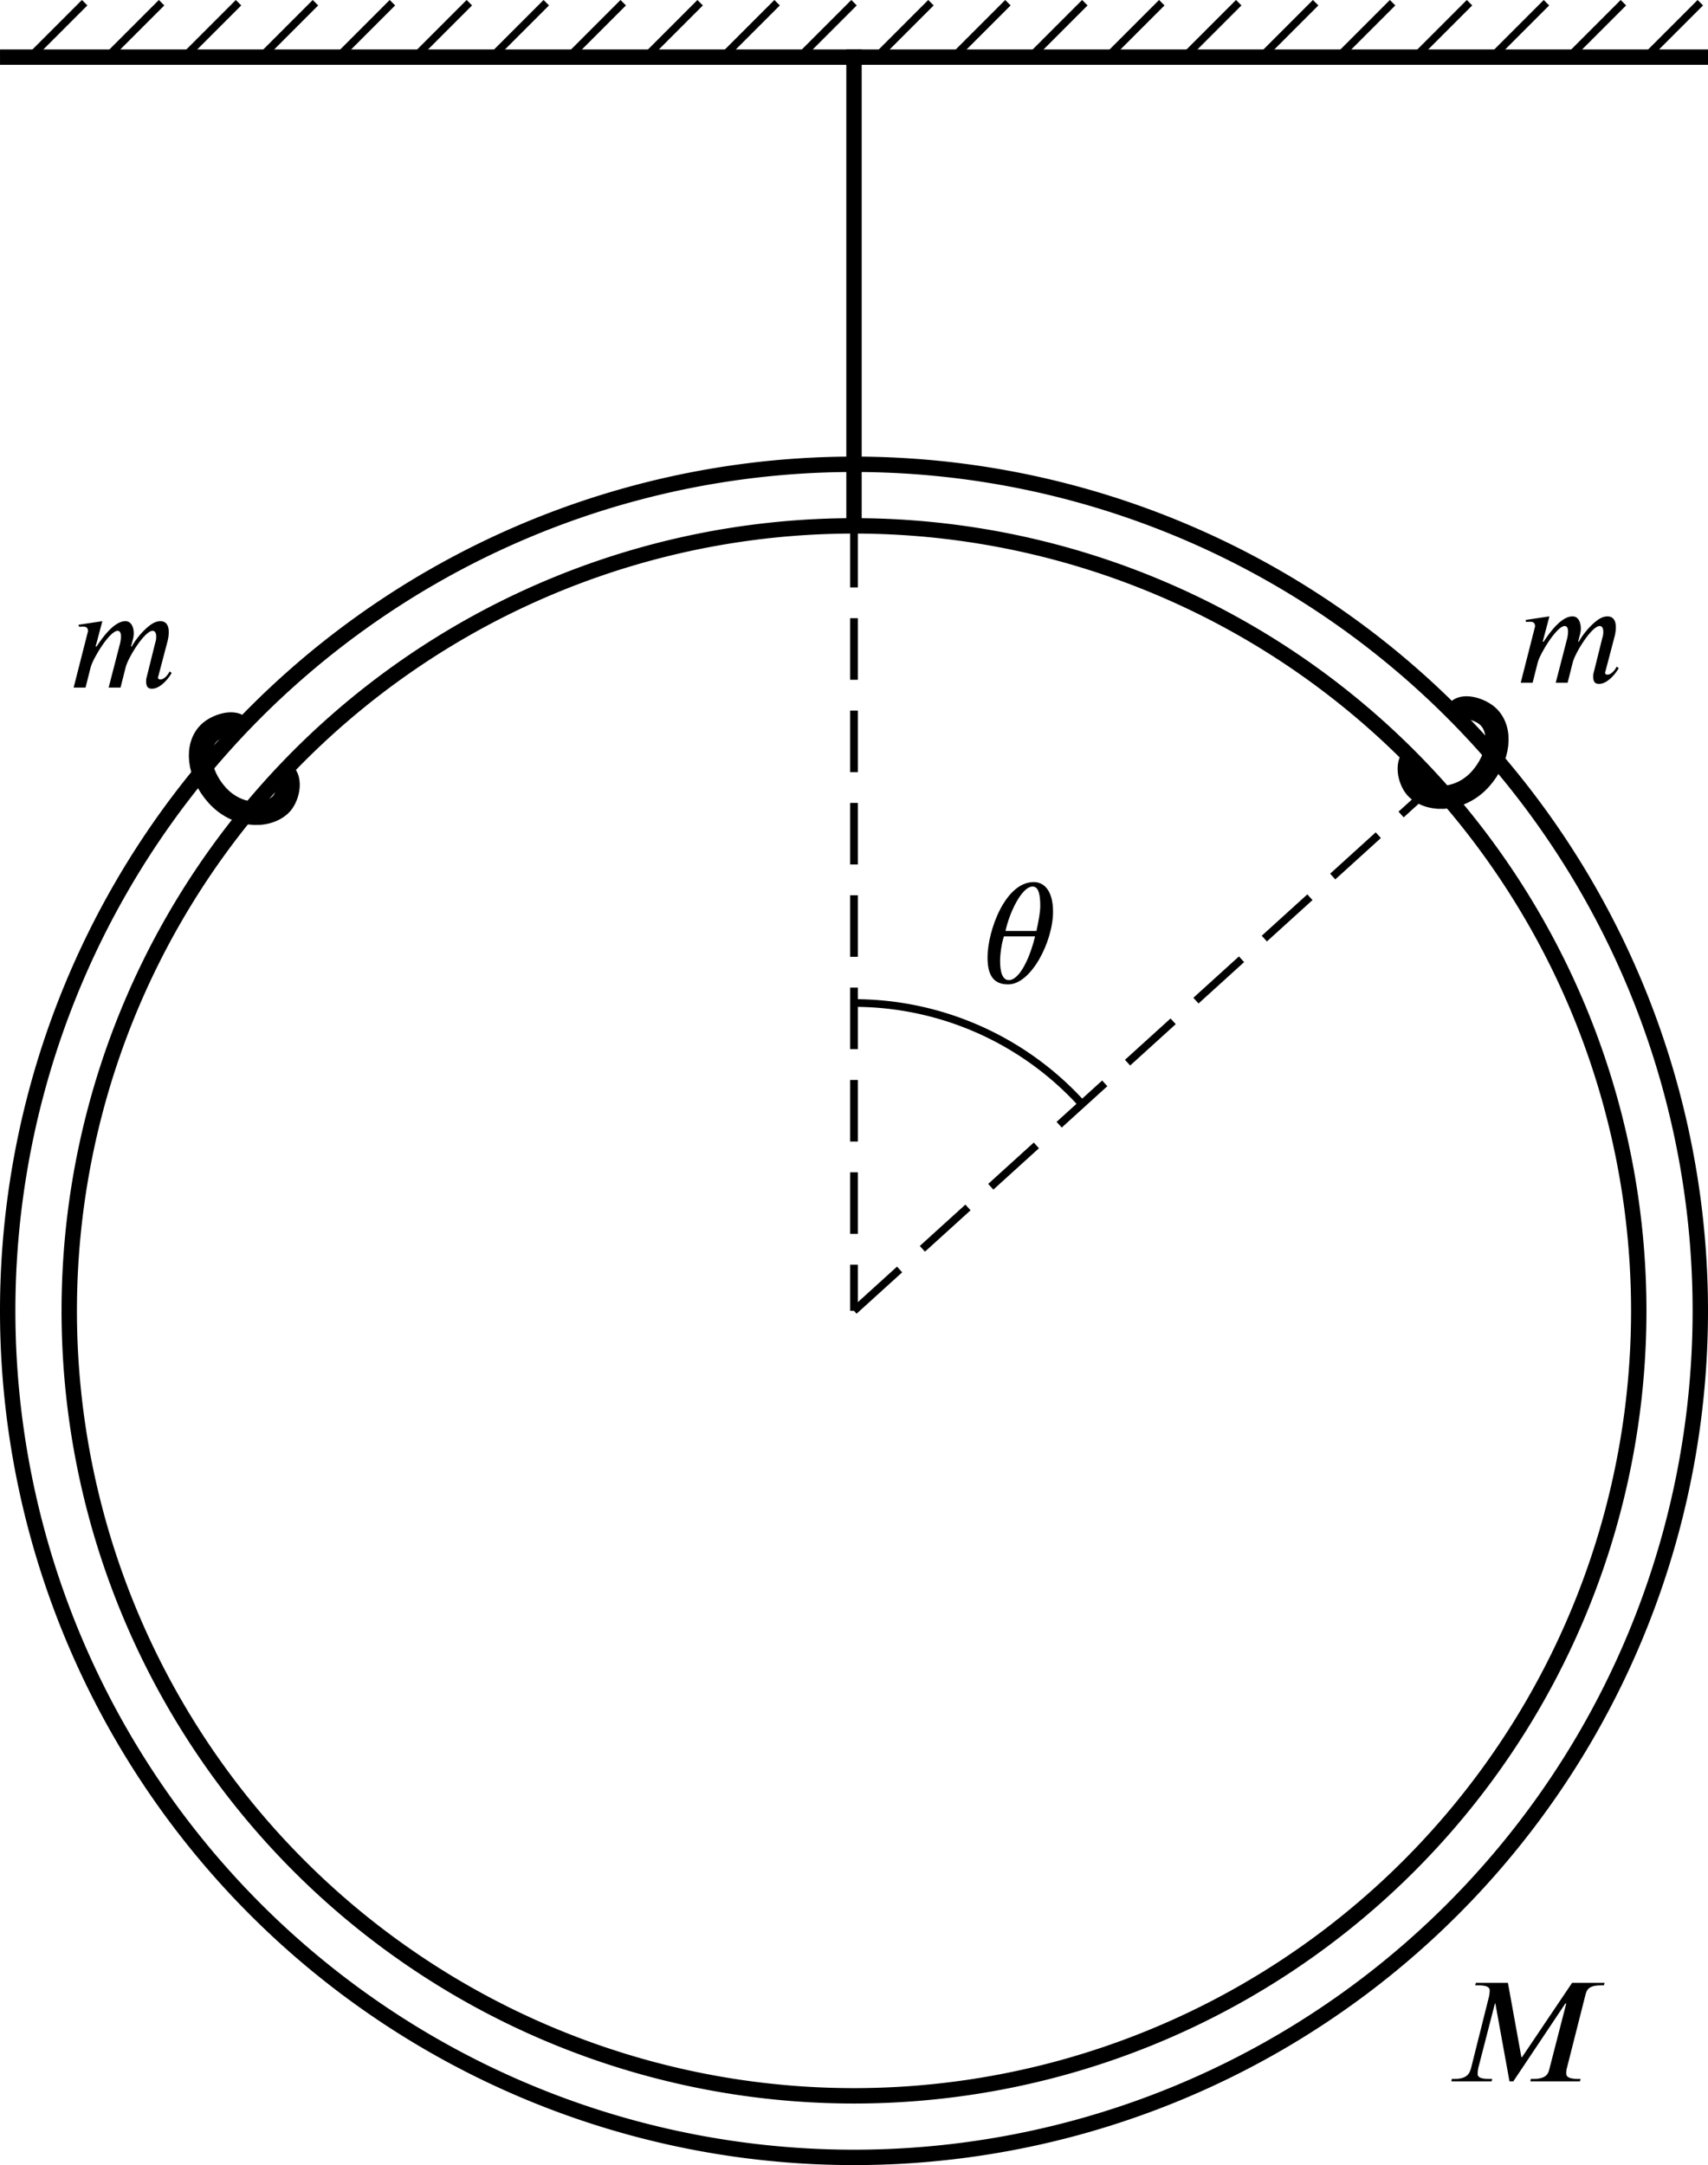 <?xml version="1.0" encoding="UTF-8" standalone="no"?>
<svg
   version="1.1"
   id="svg3397"
   width="111"
   height="140.665"
   viewBox="0 0 111 140.665"
   xmlns="http://www.w3.org/2000/svg"
   xmlns:svg="http://www.w3.org/2000/svg"
   xmlns:rdf="http://www.w3.org/1999/02/22-rdf-syntax-ns#"
   xmlns:cc="http://creativecommons.org/ns#"
   xmlns:dc="http://purl.org/dc/elements/1.1/">
  <defs
     id="defs3401">
    <defs
       id="id-f25c4559-f663-4ed5-b586-486044ebf493">
      <g
         id="id-c44df2c4-7c77-4f0f-98dd-7d6bdba28fb3">
        <symbol
           overflow="visible"
           id="id-2740a926-7089-41d4-898f-3ef7a47fe3ad">
          <path
             style="stroke:none;stroke-width:0"
             d="m 1.938,-0.703 h -1.25 v -5.781 h 1.25 z M 2.625,0 V -7.188 H 0 V 0 Z m 0,0"
             id="id-fdb9ec95-f730-4129-83ea-c01163b74719" />
        </symbol>
        <symbol
           overflow="visible"
           id="id-c097453f-6061-4a08-9b25-5c58369736cc">
          <path
             style="stroke:none;stroke-width:0"
             d="M 11.078,-6.859 H 8.812 L 5.328,-1.688 H 5.281 L 4.344,-6.859 H 2.109 L 2.062,-6.688 h 0.203 c 0.656,0 0.812,0.156 0.812,0.359 0,0.109 -0.016,0.234 -0.047,0.406 l -1.25,4.984 c -0.109,0.422 -0.312,0.766 -1.141,0.766 H 0.438 L 0.406,0 H 3.203 L 3.25,-0.172 H 3.031 c -0.609,0 -0.797,-0.125 -0.797,-0.344 0,-0.125 0.016,-0.281 0.047,-0.422 L 3.438,-5.422 H 3.469 L 4.453,0 H 4.719 l 3.625,-5.422 h 0.062 L 7.219,-0.812 C 7.141,-0.484 6.953,-0.172 6.125,-0.172 H 5.938 L 5.906,0 H 9.359 L 9.406,-0.172 H 9.203 c -0.609,0 -0.797,-0.156 -0.797,-0.359 0,-0.094 0,-0.219 0.016,-0.281 L 9.75,-6.047 c 0.094,-0.375 0.266,-0.641 1.109,-0.641 h 0.172 z m 0,0"
             id="id-06666de0-21ba-4e85-ad4c-9cef1e66a457" />
        </symbol>
        <symbol
           overflow="visible"
           id="id-0767579e-c157-4722-94fe-30d103a551fd">
          <path
             style="stroke:none;stroke-width:0"
             d="m 7,-1.125 c -0.203,0.391 -0.469,0.562 -0.641,0.562 -0.094,0 -0.172,-0.047 -0.172,-0.125 0,-0.031 0.016,-0.094 0.031,-0.125 L 6.859,-3.25 C 6.922,-3.5 6.938,-3.703 6.938,-3.891 6.938,-4.359 6.734,-4.625 6.359,-4.625 c -0.203,0 -0.406,0.062 -0.641,0.219 -0.516,0.359 -1.062,1 -1.359,1.547 H 4.312 l 0.094,-0.375 C 4.469,-3.438 4.5,-3.594 4.5,-3.781 4.5,-4.234 4.312,-4.625 3.922,-4.625 c -0.391,0 -1.031,0.266 -2.016,1.766 H 1.844 L 2.312,-4.625 0.656,-4.375 0.688,-4.234 C 0.766,-4.234 0.875,-4.25 0.969,-4.25 1.25,-4.25 1.312,-4.109 1.312,-3.922 L 0.312,0 H 1.141 L 1.5,-1.422 c 0.172,-0.641 1.328,-2.531 1.875,-2.531 0.188,0 0.234,0.188 0.234,0.391 0,0.156 -0.031,0.328 -0.047,0.422 L 2.75,0 H 3.578 L 3.938,-1.422 c 0.156,-0.641 1.312,-2.531 1.875,-2.531 0.188,0 0.25,0.188 0.25,0.391 0,0.188 -0.016,0.281 -0.062,0.422 L 5.422,-0.812 c -0.062,0.203 -0.062,0.312 -0.062,0.375 0,0.422 0.172,0.516 0.406,0.516 0.5,0 1.031,-0.516 1.375,-1.094 z m 0,0"
             id="id-372e4d5c-040a-4ea7-9ca2-7c2a5e53516d" />
        </symbol>
        <symbol
           overflow="visible"
           id="id-4d1a5266-d073-4ee0-bfe3-a71f4b612fc2">
          <path
             style="stroke:none;stroke-width:0"
             d="m 3.734,-3.234 c -0.031,0.094 -0.094,0.391 -0.172,0.625 C 3.25,-1.562 2.609,-0.188 1.906,-0.188 c -0.453,0 -0.609,-0.594 -0.609,-1.312 0,-0.5 0.094,-1.203 0.266,-1.734 z m -2.062,-0.375 c 0.266,-1.25 1.125,-3.094 1.891,-3.094 0.422,0 0.531,0.578 0.531,1.344 0,0.438 -0.109,1.016 -0.266,1.75 z m 3.312,-1.344 c 0,-1.406 -0.578,-2.062 -1.344,-2.062 -2,0 -3.219,3.422 -3.219,5.25 0,1.266 0.438,1.875 1.438,1.875 1.609,0 3.125,-3 3.125,-5.062 z m 0,0"
             id="id-8dec532f-1b10-48df-8abc-759ae1ef88fb" />
        </symbol>
      </g>
    </defs>
  </defs>
  <g
     id="g3405"
     transform="translate(-268.232,-150.277)">
    <g
       id="g4135"
       transform="translate(-3.238)">
      <g
         id="g8290-8"
         transform="rotate(180,258.574,340.217)">
        <path
           style="fill:none;stroke:#000000;stroke-width:0.5;stroke-linecap:butt;stroke-linejoin:miter;stroke-miterlimit:4;stroke-dasharray:none;stroke-opacity:1"
           d="m 203.712,526.445 -3.536,3.536"
           id="path8266-7" />
        <path
           style="fill:none;stroke:#000000;stroke-width:0.5;stroke-linecap:butt;stroke-linejoin:miter;stroke-miterlimit:4;stroke-dasharray:none;stroke-opacity:1"
           d="m 208.712,526.445 -3.536,3.536"
           id="path8268-0" />
        <path
           style="fill:none;stroke:#000000;stroke-width:0.5;stroke-linecap:butt;stroke-linejoin:miter;stroke-miterlimit:4;stroke-dasharray:none;stroke-opacity:1"
           d="m 193.712,526.445 -3.536,3.536"
           id="path8270-6" />
        <path
           style="fill:none;stroke:#000000;stroke-width:0.5;stroke-linecap:butt;stroke-linejoin:miter;stroke-miterlimit:4;stroke-dasharray:none;stroke-opacity:1"
           d="m 198.712,526.445 -3.536,3.536"
           id="path8272-0" />
        <path
           style="fill:none;stroke:#000000;stroke-width:0.5;stroke-linecap:butt;stroke-linejoin:miter;stroke-miterlimit:4;stroke-dasharray:none;stroke-opacity:1"
           d="m 213.712,526.445 -3.536,3.536"
           id="path8274-9" />
        <path
           style="fill:none;stroke:#000000;stroke-width:0.5;stroke-linecap:butt;stroke-linejoin:miter;stroke-miterlimit:4;stroke-dasharray:none;stroke-opacity:1"
           d="m 218.712,526.445 -3.536,3.536"
           id="path8276-7" />
        <path
           style="fill:none;stroke:#000000;stroke-width:0.5;stroke-linecap:butt;stroke-linejoin:miter;stroke-miterlimit:4;stroke-dasharray:none;stroke-opacity:1"
           d="m 223.712,526.445 -3.536,3.536"
           id="path8278-4" />
        <path
           style="fill:none;stroke:#000000;stroke-width:0.5;stroke-linecap:butt;stroke-linejoin:miter;stroke-miterlimit:4;stroke-dasharray:none;stroke-opacity:1"
           d="m 233.712,526.445 -3.536,3.536"
           id="path8280-4" />
        <path
           style="fill:none;stroke:#000000;stroke-width:0.5;stroke-linecap:butt;stroke-linejoin:miter;stroke-miterlimit:4;stroke-dasharray:none;stroke-opacity:1"
           d="m 238.712,526.445 -3.536,3.536"
           id="path8282-6" />
        <path
           style="fill:none;stroke:#000000;stroke-width:0.5;stroke-linecap:butt;stroke-linejoin:miter;stroke-miterlimit:4;stroke-dasharray:none;stroke-opacity:1"
           d="m 228.712,526.445 -3.536,3.536"
           id="path8284-6" />
        <path
           style="fill:none;stroke:#000000;stroke-width:0.5;stroke-linecap:butt;stroke-linejoin:miter;stroke-miterlimit:4;stroke-dasharray:none;stroke-opacity:1"
           d="m 243.712,526.445 -3.536,3.536"
           id="path8286-5" />
        <path
           style="fill:none;stroke:#000000;stroke-width:1px;stroke-linecap:square;stroke-linejoin:miter;stroke-opacity:1"
           d="m 190.177,526.445 h 55"
           id="path8288-19" />
      </g>
      <g
         id="g8290-8-2"
         transform="rotate(180,286.074,340.217)">
        <path
           style="fill:none;stroke:#000000;stroke-width:0.5;stroke-linecap:butt;stroke-linejoin:miter;stroke-miterlimit:4;stroke-dasharray:none;stroke-opacity:1"
           d="m 203.712,526.445 -3.536,3.536"
           id="path8266-7-1" />
        <path
           style="fill:none;stroke:#000000;stroke-width:0.5;stroke-linecap:butt;stroke-linejoin:miter;stroke-miterlimit:4;stroke-dasharray:none;stroke-opacity:1"
           d="m 208.712,526.445 -3.536,3.536"
           id="path8268-0-1" />
        <path
           style="fill:none;stroke:#000000;stroke-width:0.5;stroke-linecap:butt;stroke-linejoin:miter;stroke-miterlimit:4;stroke-dasharray:none;stroke-opacity:1"
           d="m 193.712,526.445 -3.536,3.536"
           id="path8270-6-3" />
        <path
           style="fill:none;stroke:#000000;stroke-width:0.5;stroke-linecap:butt;stroke-linejoin:miter;stroke-miterlimit:4;stroke-dasharray:none;stroke-opacity:1"
           d="m 198.712,526.445 -3.536,3.536"
           id="path8272-0-6" />
        <path
           style="fill:none;stroke:#000000;stroke-width:0.5;stroke-linecap:butt;stroke-linejoin:miter;stroke-miterlimit:4;stroke-dasharray:none;stroke-opacity:1"
           d="m 213.712,526.445 -3.536,3.536"
           id="path8274-9-1" />
        <path
           style="fill:none;stroke:#000000;stroke-width:0.5;stroke-linecap:butt;stroke-linejoin:miter;stroke-miterlimit:4;stroke-dasharray:none;stroke-opacity:1"
           d="m 218.712,526.445 -3.536,3.536"
           id="path8276-7-8" />
        <path
           style="fill:none;stroke:#000000;stroke-width:0.5;stroke-linecap:butt;stroke-linejoin:miter;stroke-miterlimit:4;stroke-dasharray:none;stroke-opacity:1"
           d="m 223.712,526.445 -3.536,3.536"
           id="path8278-4-2" />
        <path
           style="fill:none;stroke:#000000;stroke-width:0.5;stroke-linecap:butt;stroke-linejoin:miter;stroke-miterlimit:4;stroke-dasharray:none;stroke-opacity:1"
           d="m 233.712,526.445 -3.536,3.536"
           id="path8280-4-5" />
        <path
           style="fill:none;stroke:#000000;stroke-width:0.5;stroke-linecap:butt;stroke-linejoin:miter;stroke-miterlimit:4;stroke-dasharray:none;stroke-opacity:1"
           d="m 238.712,526.445 -3.536,3.536"
           id="path8282-6-3" />
        <path
           style="fill:none;stroke:#000000;stroke-width:0.5;stroke-linecap:butt;stroke-linejoin:miter;stroke-miterlimit:4;stroke-dasharray:none;stroke-opacity:1"
           d="m 228.712,526.445 -3.536,3.536"
           id="path8284-6-1" />
        <path
           style="fill:none;stroke:#000000;stroke-width:0.5;stroke-linecap:butt;stroke-linejoin:miter;stroke-miterlimit:4;stroke-dasharray:none;stroke-opacity:1"
           d="m 243.712,526.445 -3.536,3.536"
           id="path8286-5-2" />
        <path
           style="fill:none;stroke:#000000;stroke-width:1px;stroke-linecap:square;stroke-linejoin:miter;stroke-opacity:1"
           d="m 190.177,526.445 h 55"
           id="path8288-19-2" />
      </g>
    </g>
    <g
       id="g4107">
      <path
         id="path3522"
         style="fill:none;stroke:#000000"
         d="m 374.732,235.442 a 51,51 0 0 1 -51,51 51,51 0 0 1 -51,-51 51,51 0 0 1 51,-51 51,51 0 0 1 51,51 z" />
      <path
         id="path3522-3"
         style="fill:none;stroke:#000000"
         d="m 378.732,235.442 a 55,55 0 0 1 -55,55 55,55 0 0 1 -55,-55 55,55 0 0 1 55,-55 55,55 0 0 1 55,55 z" />
    </g>
    <path
       style="fill:none;stroke:#000000;stroke-width:1px;stroke-linecap:butt;stroke-linejoin:miter;stroke-opacity:1"
       d="M 323.732,153.989 V 184.442"
       id="path4141" />
    <path
       style="fill:none;stroke:#000000;stroke-width:0.5;stroke-linecap:butt;stroke-linejoin:miter;stroke-miterlimit:4;stroke-dasharray:4, 2;stroke-dashoffset:0;stroke-opacity:1"
       d="m 323.732,184.442 v 51"
       id="path4143" />
    <path
       style="fill:none;stroke:#000000;stroke-width:0.5;stroke-linecap:butt;stroke-linejoin:miter;stroke-miterlimit:4;stroke-dasharray:4, 2;stroke-dashoffset:0;stroke-opacity:1"
       d="m 323.732,235.442 37.496,-34.008"
       id="path4149" />
    <path
       id="path4151"
       style="fill:none;stroke:#000000;stroke-width:0.5"
       d="m 323.732,215.442 a 20,20 0 0 1 14.881,6.637" />
    <path
       id="path4183"
       style="fill:none;stroke:#000000;stroke-width:1.5;stroke-miterlimit:4;stroke-dasharray:none;stroke-dashoffset:0;stroke-opacity:1"
       transform="matrix(0.743,-0.669,0.665,0.747,0,0)"
       d="m 80.812,340.764 c 0.13,0.727 -0.9,1.413 -1.553,1.413 -1.305,0 -2.632,-1.395 -2.632,-3.239 -10e-7,-1.844 1.058,-3.338 2.363,-3.338 0.653,0 1.598,0.44 1.671,0.978" />
    <path
       id="path4183-9"
       style="fill:none;stroke:#000000;stroke-width:1.5;stroke-miterlimit:4;stroke-dasharray:none;stroke-dashoffset:0;stroke-opacity:1"
       d="m 360.125,199.444 c -0.579,0.456 -0.27,1.658 0.215,2.095 0.97,0.873 2.884,0.719 4.109,-0.659 1.225,-1.377 1.433,-3.202 0.463,-4.075 -0.485,-0.437 -1.48,-0.74 -1.892,-0.387" />
    <g
       style="fill:#000000;fill-opacity:1"
       id="id-b31a9d65-bb98-43a3-89b3-9a885fe128e8"
       transform="matrix(0.933,0,0,0.933,217.778,159.767)">
      <g
         transform="translate(154.768,134.765)"
         id="g12692">
        <path
           style="stroke:none;stroke-width:0"
           d="M 11.078,-6.859 H 8.812 L 5.328,-1.688 H 5.281 L 4.344,-6.859 H 2.109 L 2.062,-6.688 h 0.203 c 0.656,0 0.812,0.156 0.812,0.359 0,0.109 -0.016,0.234 -0.047,0.406 l -1.25,4.984 c -0.109,0.422 -0.312,0.766 -1.141,0.766 H 0.438 L 0.406,0 H 3.203 L 3.25,-0.172 H 3.031 c -0.609,0 -0.797,-0.125 -0.797,-0.344 0,-0.125 0.016,-0.281 0.047,-0.422 L 3.438,-5.422 H 3.469 L 4.453,0 H 4.719 l 3.625,-5.422 h 0.062 L 7.219,-0.812 C 7.141,-0.484 6.953,-0.172 6.125,-0.172 H 5.938 L 5.906,0 H 9.359 L 9.406,-0.172 H 9.203 c -0.609,0 -0.797,-0.156 -0.797,-0.359 0,-0.094 0,-0.219 0.016,-0.281 L 9.75,-6.047 c 0.094,-0.375 0.266,-0.641 1.109,-0.641 h 0.172 z m 0,0"
           id="id-d3373c7f-b50d-40fe-99ad-4feb0542604b" />
      </g>
    </g>
    <g
       style="fill:#000000;fill-opacity:1"
       id="id-9e68f053-6a70-4ad0-b159-4562a8ed199b"
       transform="matrix(0.933,0,0,0.933,209.194,68.901)">
      <g
         transform="translate(168.891,134.765)"
         id="g12696">
        <path
           style="stroke:none;stroke-width:0"
           d="m 7,-1.125 c -0.203,0.391 -0.469,0.562 -0.641,0.562 -0.094,0 -0.172,-0.047 -0.172,-0.125 0,-0.031 0.016,-0.094 0.031,-0.125 L 6.859,-3.25 C 6.922,-3.5 6.938,-3.703 6.938,-3.891 6.938,-4.359 6.734,-4.625 6.359,-4.625 c -0.203,0 -0.406,0.062 -0.641,0.219 -0.516,0.359 -1.062,1 -1.359,1.547 H 4.312 l 0.094,-0.375 C 4.469,-3.438 4.5,-3.594 4.5,-3.781 4.5,-4.234 4.312,-4.625 3.922,-4.625 c -0.391,0 -1.031,0.266 -2.016,1.766 H 1.844 L 2.312,-4.625 0.656,-4.375 0.688,-4.234 C 0.766,-4.234 0.875,-4.25 0.969,-4.25 1.25,-4.25 1.312,-4.109 1.312,-3.922 L 0.312,0 H 1.141 L 1.5,-1.422 c 0.172,-0.641 1.328,-2.531 1.875,-2.531 0.188,0 0.234,0.188 0.234,0.391 0,0.156 -0.031,0.328 -0.047,0.422 L 2.75,0 H 3.578 L 3.938,-1.422 c 0.156,-0.641 1.312,-2.531 1.875,-2.531 0.188,0 0.25,0.188 0.25,0.391 0,0.188 -0.016,0.281 -0.062,0.422 L 5.422,-0.812 c -0.062,0.203 -0.062,0.312 -0.062,0.375 0,0.422 0.172,0.516 0.406,0.516 0.5,0 1.031,-0.516 1.375,-1.094 z m 0,0"
           id="id-1305706c-5712-4ab9-9d2b-e22618ee8de8" />
      </g>
    </g>
    <g
       style="fill:#000000;fill-opacity:1"
       id="id-149b517f-96b2-4746-acf9-ba5e9d0e7a88"
       transform="matrix(0.933,0,0,0.933,105.747,69.214)">
      <g
         transform="translate(178.97,134.765)"
         id="g12700">
        <path
           style="stroke:none;stroke-width:0"
           d="m 7,-1.125 c -0.203,0.391 -0.469,0.562 -0.641,0.562 -0.094,0 -0.172,-0.047 -0.172,-0.125 0,-0.031 0.016,-0.094 0.031,-0.125 L 6.859,-3.25 C 6.922,-3.5 6.938,-3.703 6.938,-3.891 6.938,-4.359 6.734,-4.625 6.359,-4.625 c -0.203,0 -0.406,0.062 -0.641,0.219 -0.516,0.359 -1.062,1 -1.359,1.547 H 4.312 l 0.094,-0.375 C 4.469,-3.438 4.5,-3.594 4.5,-3.781 4.5,-4.234 4.312,-4.625 3.922,-4.625 c -0.391,0 -1.031,0.266 -2.016,1.766 H 1.844 L 2.312,-4.625 0.656,-4.375 0.688,-4.234 C 0.766,-4.234 0.875,-4.25 0.969,-4.25 1.25,-4.25 1.312,-4.109 1.312,-3.922 L 0.312,0 H 1.141 L 1.5,-1.422 c 0.172,-0.641 1.328,-2.531 1.875,-2.531 0.188,0 0.234,0.188 0.234,0.391 0,0.156 -0.031,0.328 -0.047,0.422 L 2.75,0 H 3.578 L 3.938,-1.422 c 0.156,-0.641 1.312,-2.531 1.875,-2.531 0.188,0 0.25,0.188 0.25,0.391 0,0.188 -0.016,0.281 -0.062,0.422 L 5.422,-0.812 c -0.062,0.203 -0.062,0.312 -0.062,0.375 0,0.422 0.172,0.516 0.406,0.516 0.5,0 1.031,-0.516 1.375,-1.094 z m 0,0"
           id="id-c24ded47-d8e8-4466-aef3-0f3d740af6cd" />
      </g>
    </g>
    <g
       style="fill:#000000;fill-opacity:1"
       id="id-5f6e80ec-9f42-4cfa-84df-8c3284b070cc"
       transform="matrix(0.933,0,0,0.933,155.632,88.394)">
      <g
         transform="translate(189.051,134.765)"
         id="g12704">
        <path
           style="stroke:none;stroke-width:0"
           d="m 3.734,-3.234 c -0.031,0.094 -0.094,0.391 -0.172,0.625 C 3.25,-1.562 2.609,-0.188 1.906,-0.188 c -0.453,0 -0.609,-0.594 -0.609,-1.312 0,-0.5 0.094,-1.203 0.266,-1.734 z m -2.062,-0.375 c 0.266,-1.25 1.125,-3.094 1.891,-3.094 0.422,0 0.531,0.578 0.531,1.344 0,0.438 -0.109,1.016 -0.266,1.75 z m 3.312,-1.344 c 0,-1.406 -0.578,-2.062 -1.344,-2.062 -2,0 -3.219,3.422 -3.219,5.25 0,1.266 0.438,1.875 1.438,1.875 1.609,0 3.125,-3 3.125,-5.062 z m 0,0"
           id="id-e76e1ca0-34ab-4331-ba44-eb70af33dfca" />
      </g>
    </g>
  </g>
</svg>
